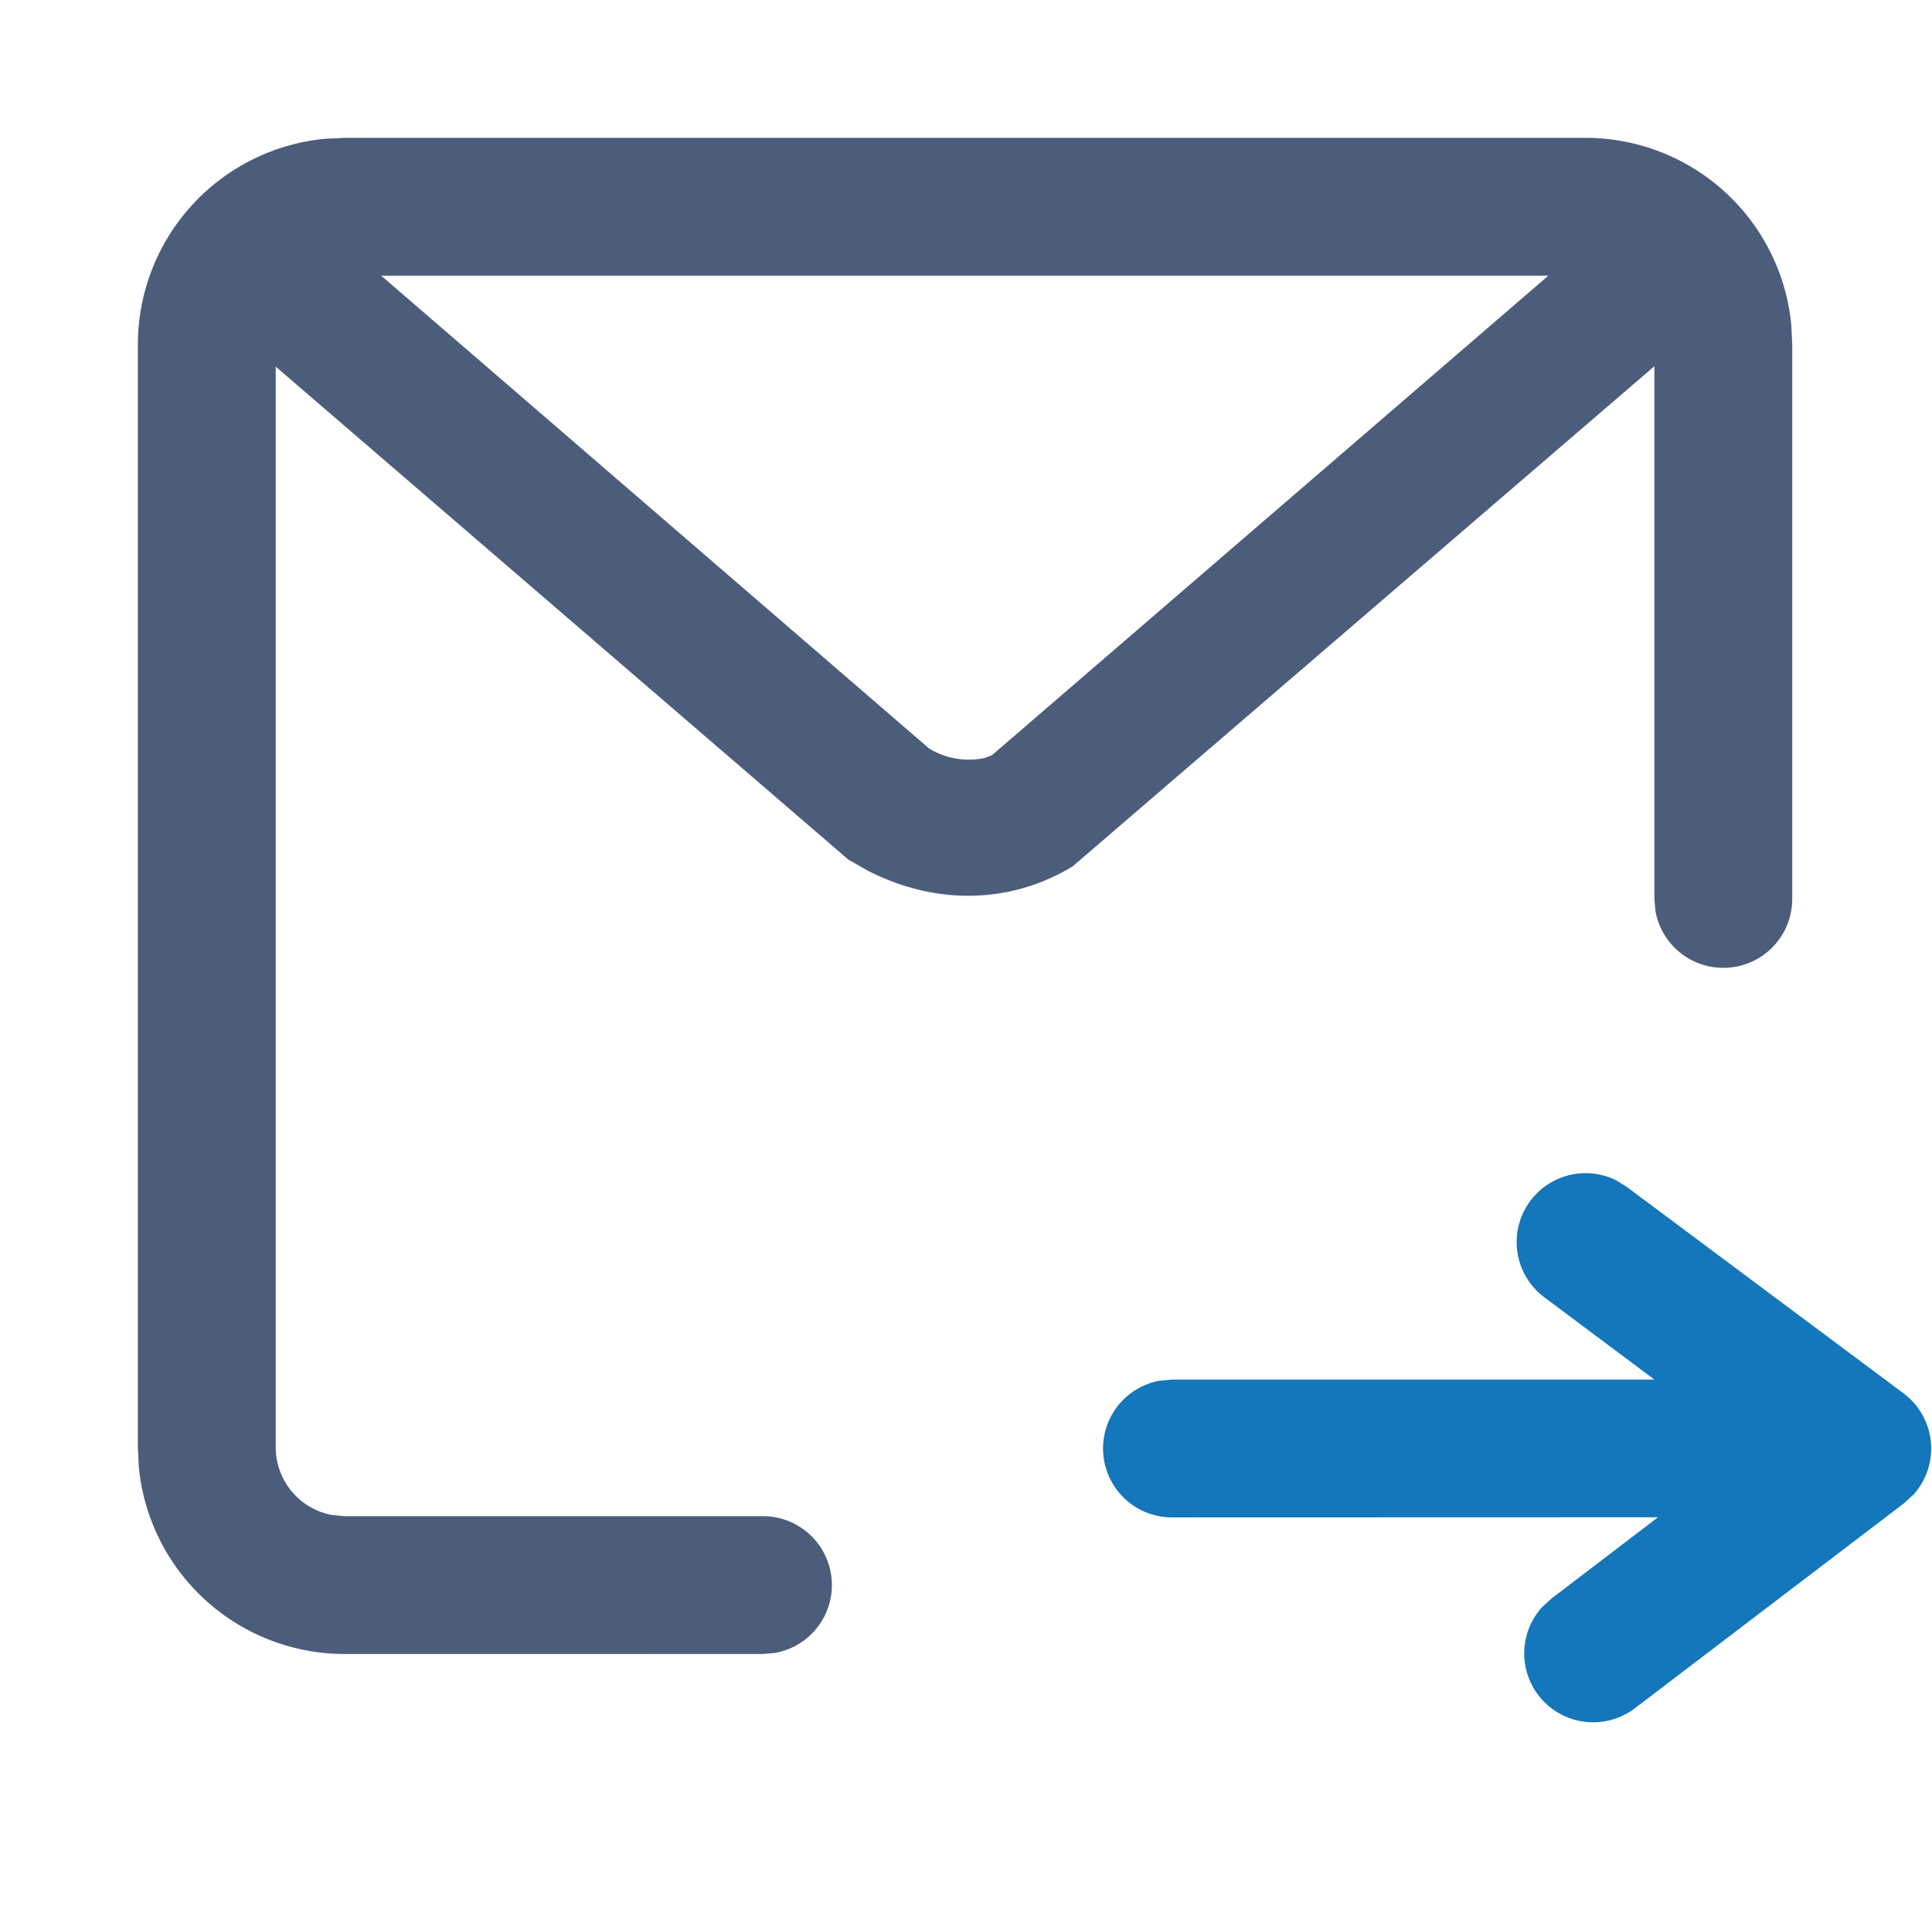 <?xml version="1.0" standalone="no"?><!DOCTYPE svg PUBLIC "-//W3C//DTD SVG 1.1//EN" "http://www.w3.org/Graphics/SVG/1.1/DTD/svg11.dtd"><svg t="1747640620453" class="icon" viewBox="0 0 1025 1024" version="1.1" xmlns="http://www.w3.org/2000/svg" p-id="3817" xmlns:xlink="http://www.w3.org/1999/xlink" width="200.195" height="200"><path d="M841.143 73.143a109.714 109.714 0 0 1 109.202 99.182L950.857 182.857v294.107a36.571 36.571 0 0 1-72.558 6.583L877.714 476.965V194.341L569.051 459.776c-32.183 19.529-71.826 21.211-108.91 2.121l-10.021-5.705L146.286 194.56v573.44a36.571 36.571 0 0 0 29.989 35.986L182.857 804.571h221.842a36.571 36.571 0 0 1 6.583 72.558l-6.583 0.585H182.857a109.714 109.714 0 0 1-109.202-99.182L73.143 768v-585.143a109.714 109.714 0 0 1 99.182-109.202L182.857 73.143h658.286z m-19.675 73.143H202.24L492.983 397.239a40.741 40.741 0 0 0 29.257 5.047l3.95-1.463L821.467 146.286z" fill="#4C5D7C" p-id="3818"></path><path d="M857.527 626.395l5.632 3.511 146.651 109.422a36.571 36.571 0 0 1 5.559 53.614l-5.266 4.827-142.482 108.544a36.571 36.571 0 0 1-49.225-53.76l4.901-4.389 56.32-43.008-257.755 0.073a36.571 36.571 0 0 1-6.583-72.558l6.583-0.585H877.714l-58.295-43.593a36.571 36.571 0 0 1 38.107-62.098z" fill="#1476BB" p-id="3819"></path></svg>